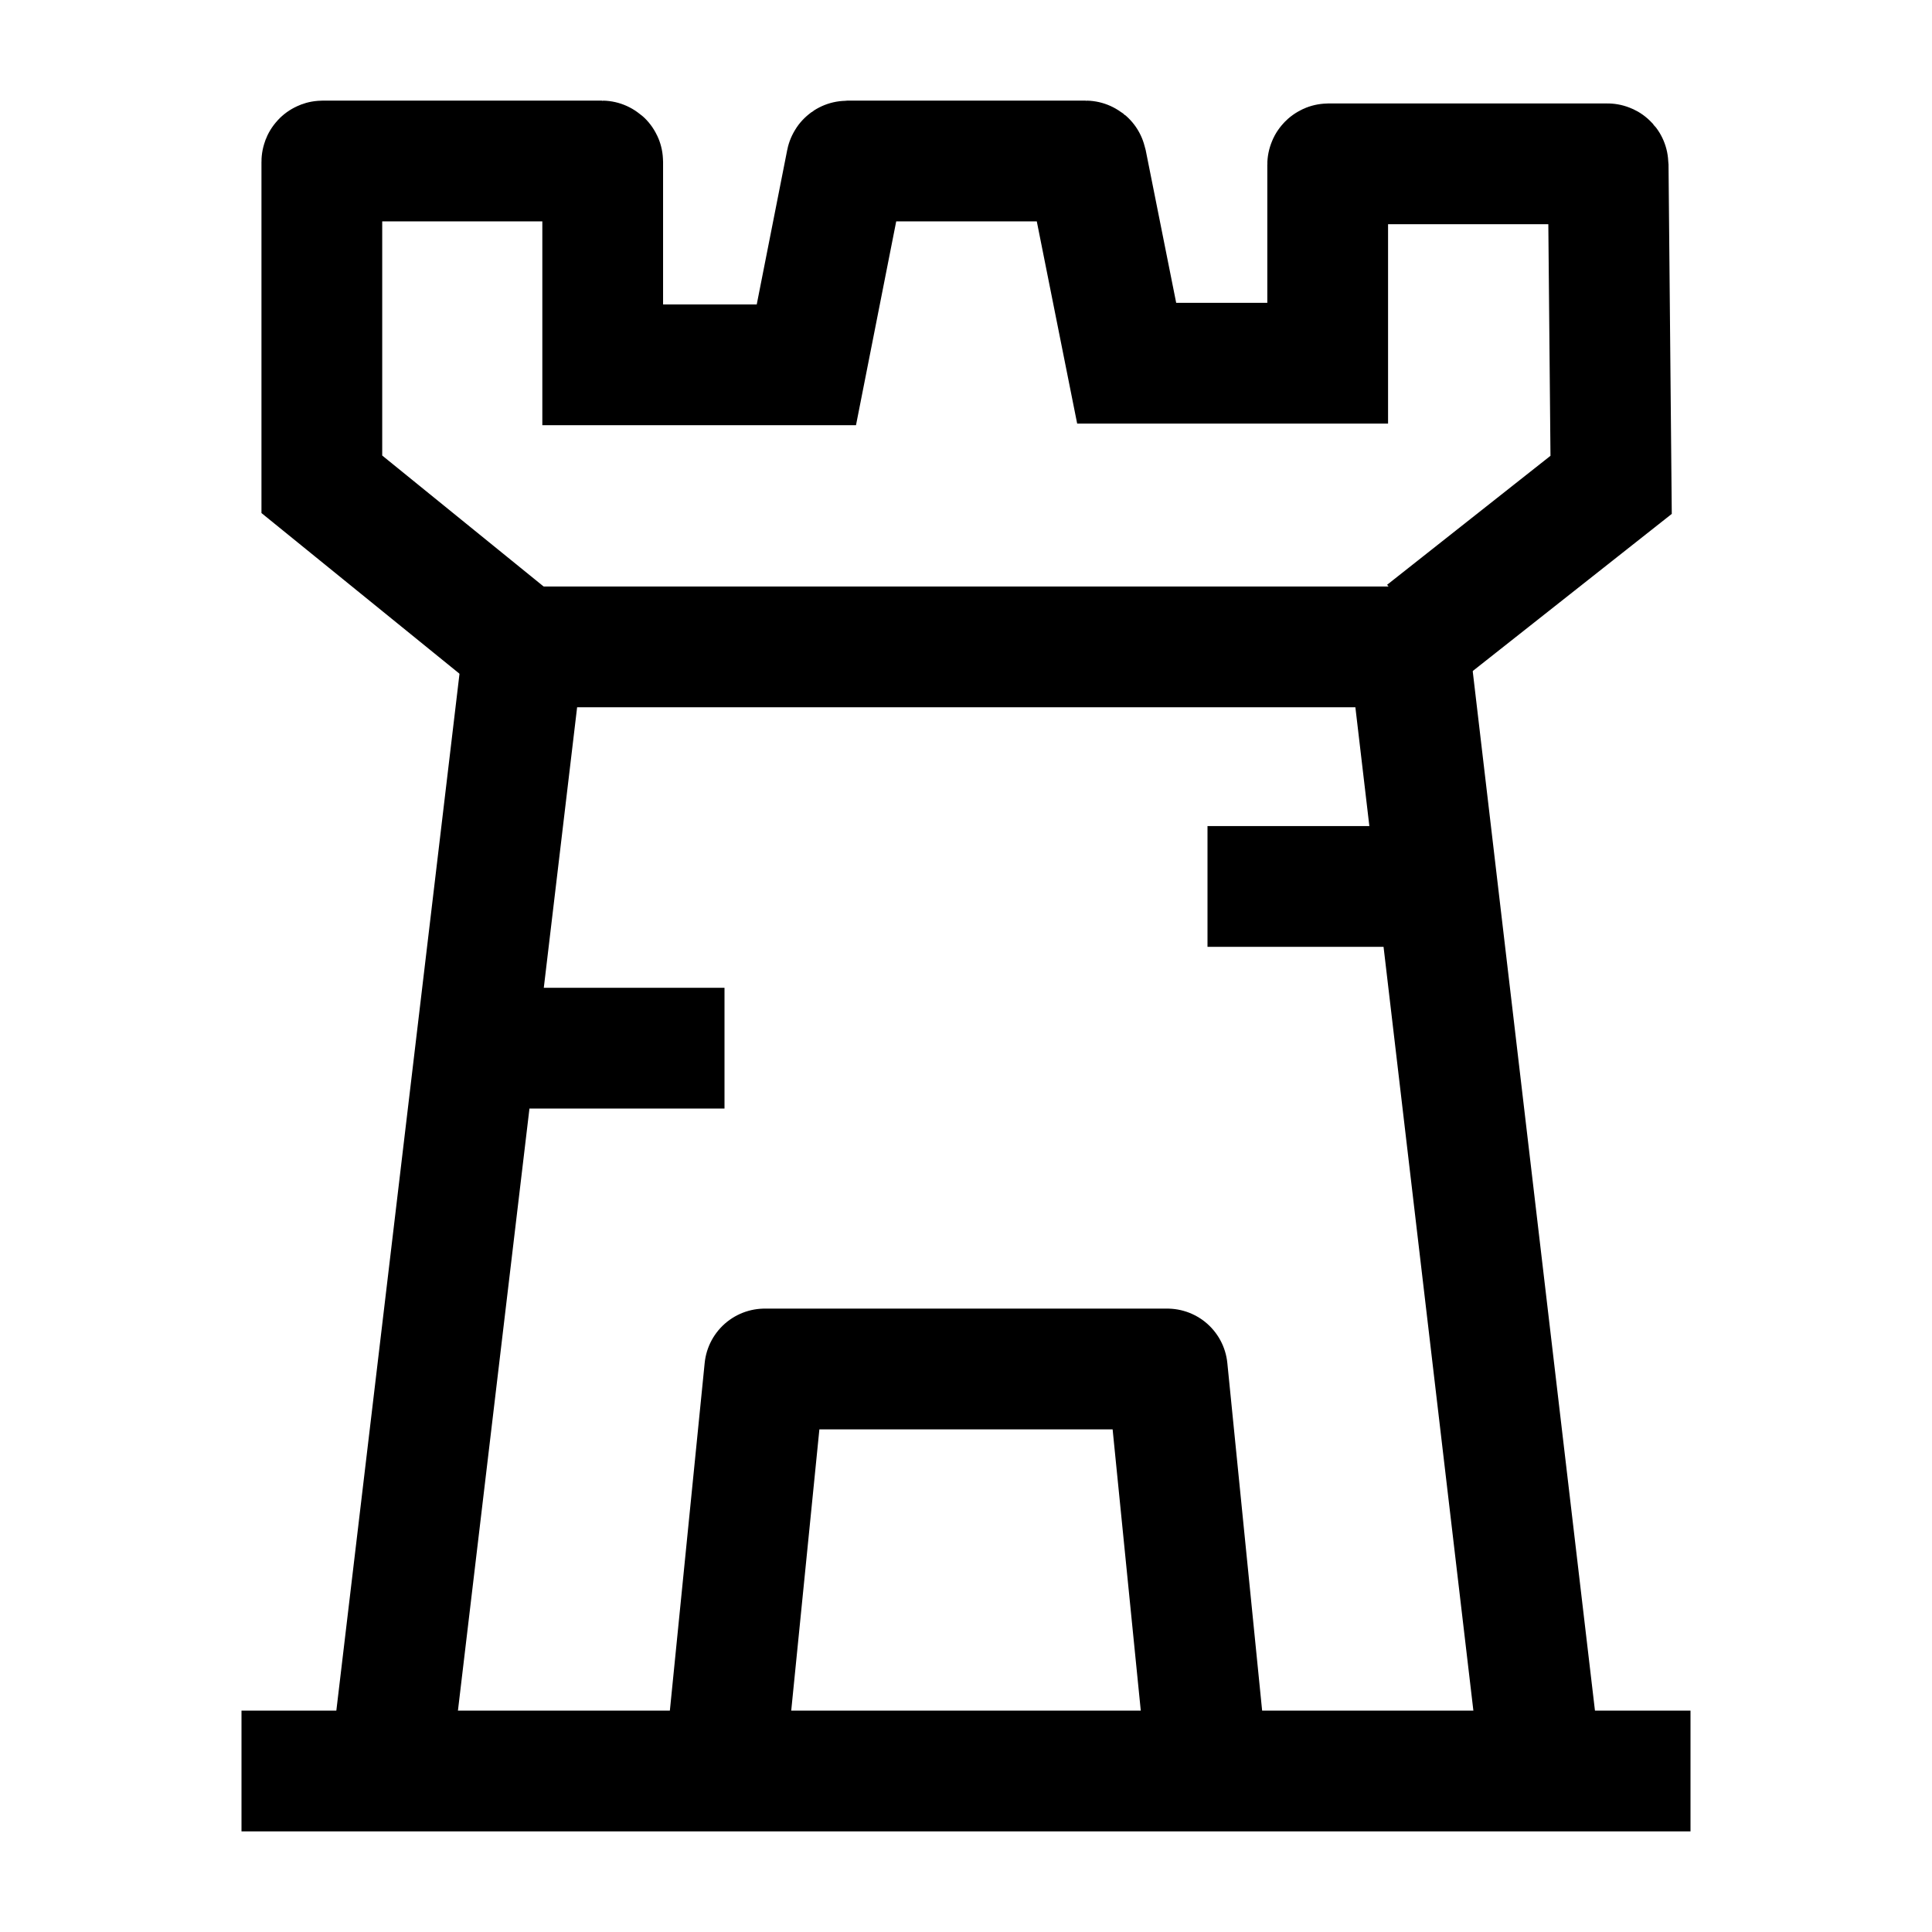 <svg width="24" height="24" viewBox="0 0 24 24" fill="none" xmlns="http://www.w3.org/2000/svg">
    <path d="M9 22L9.5 17.006H14.5L15 22" stroke="currentColor" stroke-width="1.5" stroke-linejoin="round"/>
    <path d="M3 22H21" stroke="currentColor" stroke-width="1.5" stroke-linejoin="round"/>
    <path d="M15 11.012H18" stroke="currentColor" stroke-width="1.5" stroke-linejoin="round"/>
    <path d="M6 13.021H9" stroke="currentColor" stroke-width="1.5" stroke-linejoin="round"/>
    <path d="M4.917 21.388L6.503 8.036L17.504 8.036L19.076 21.403" stroke="currentColor" stroke-width="1.5"/>
    <path d="M6.352 7.926L3.998 6.016L3.998 2.01C3.998 2.004 4.002 2 4.008 2H7.477C7.482 2 7.487 2.004 7.487 2.01V4.532H10.017L10.515 2.008C10.516 2.003 10.521 2 10.525 2H13.486C13.491 2 13.495 2.003 13.496 2.008L13.996 4.512H16.493V2.045C16.493 2.04 16.498 2.035 16.503 2.035H19.968C19.973 2.035 19.977 2.04 19.977 2.045L20.014 6.023L17.696 7.853" stroke="currentColor" stroke-width="1.5"/>
</svg>
